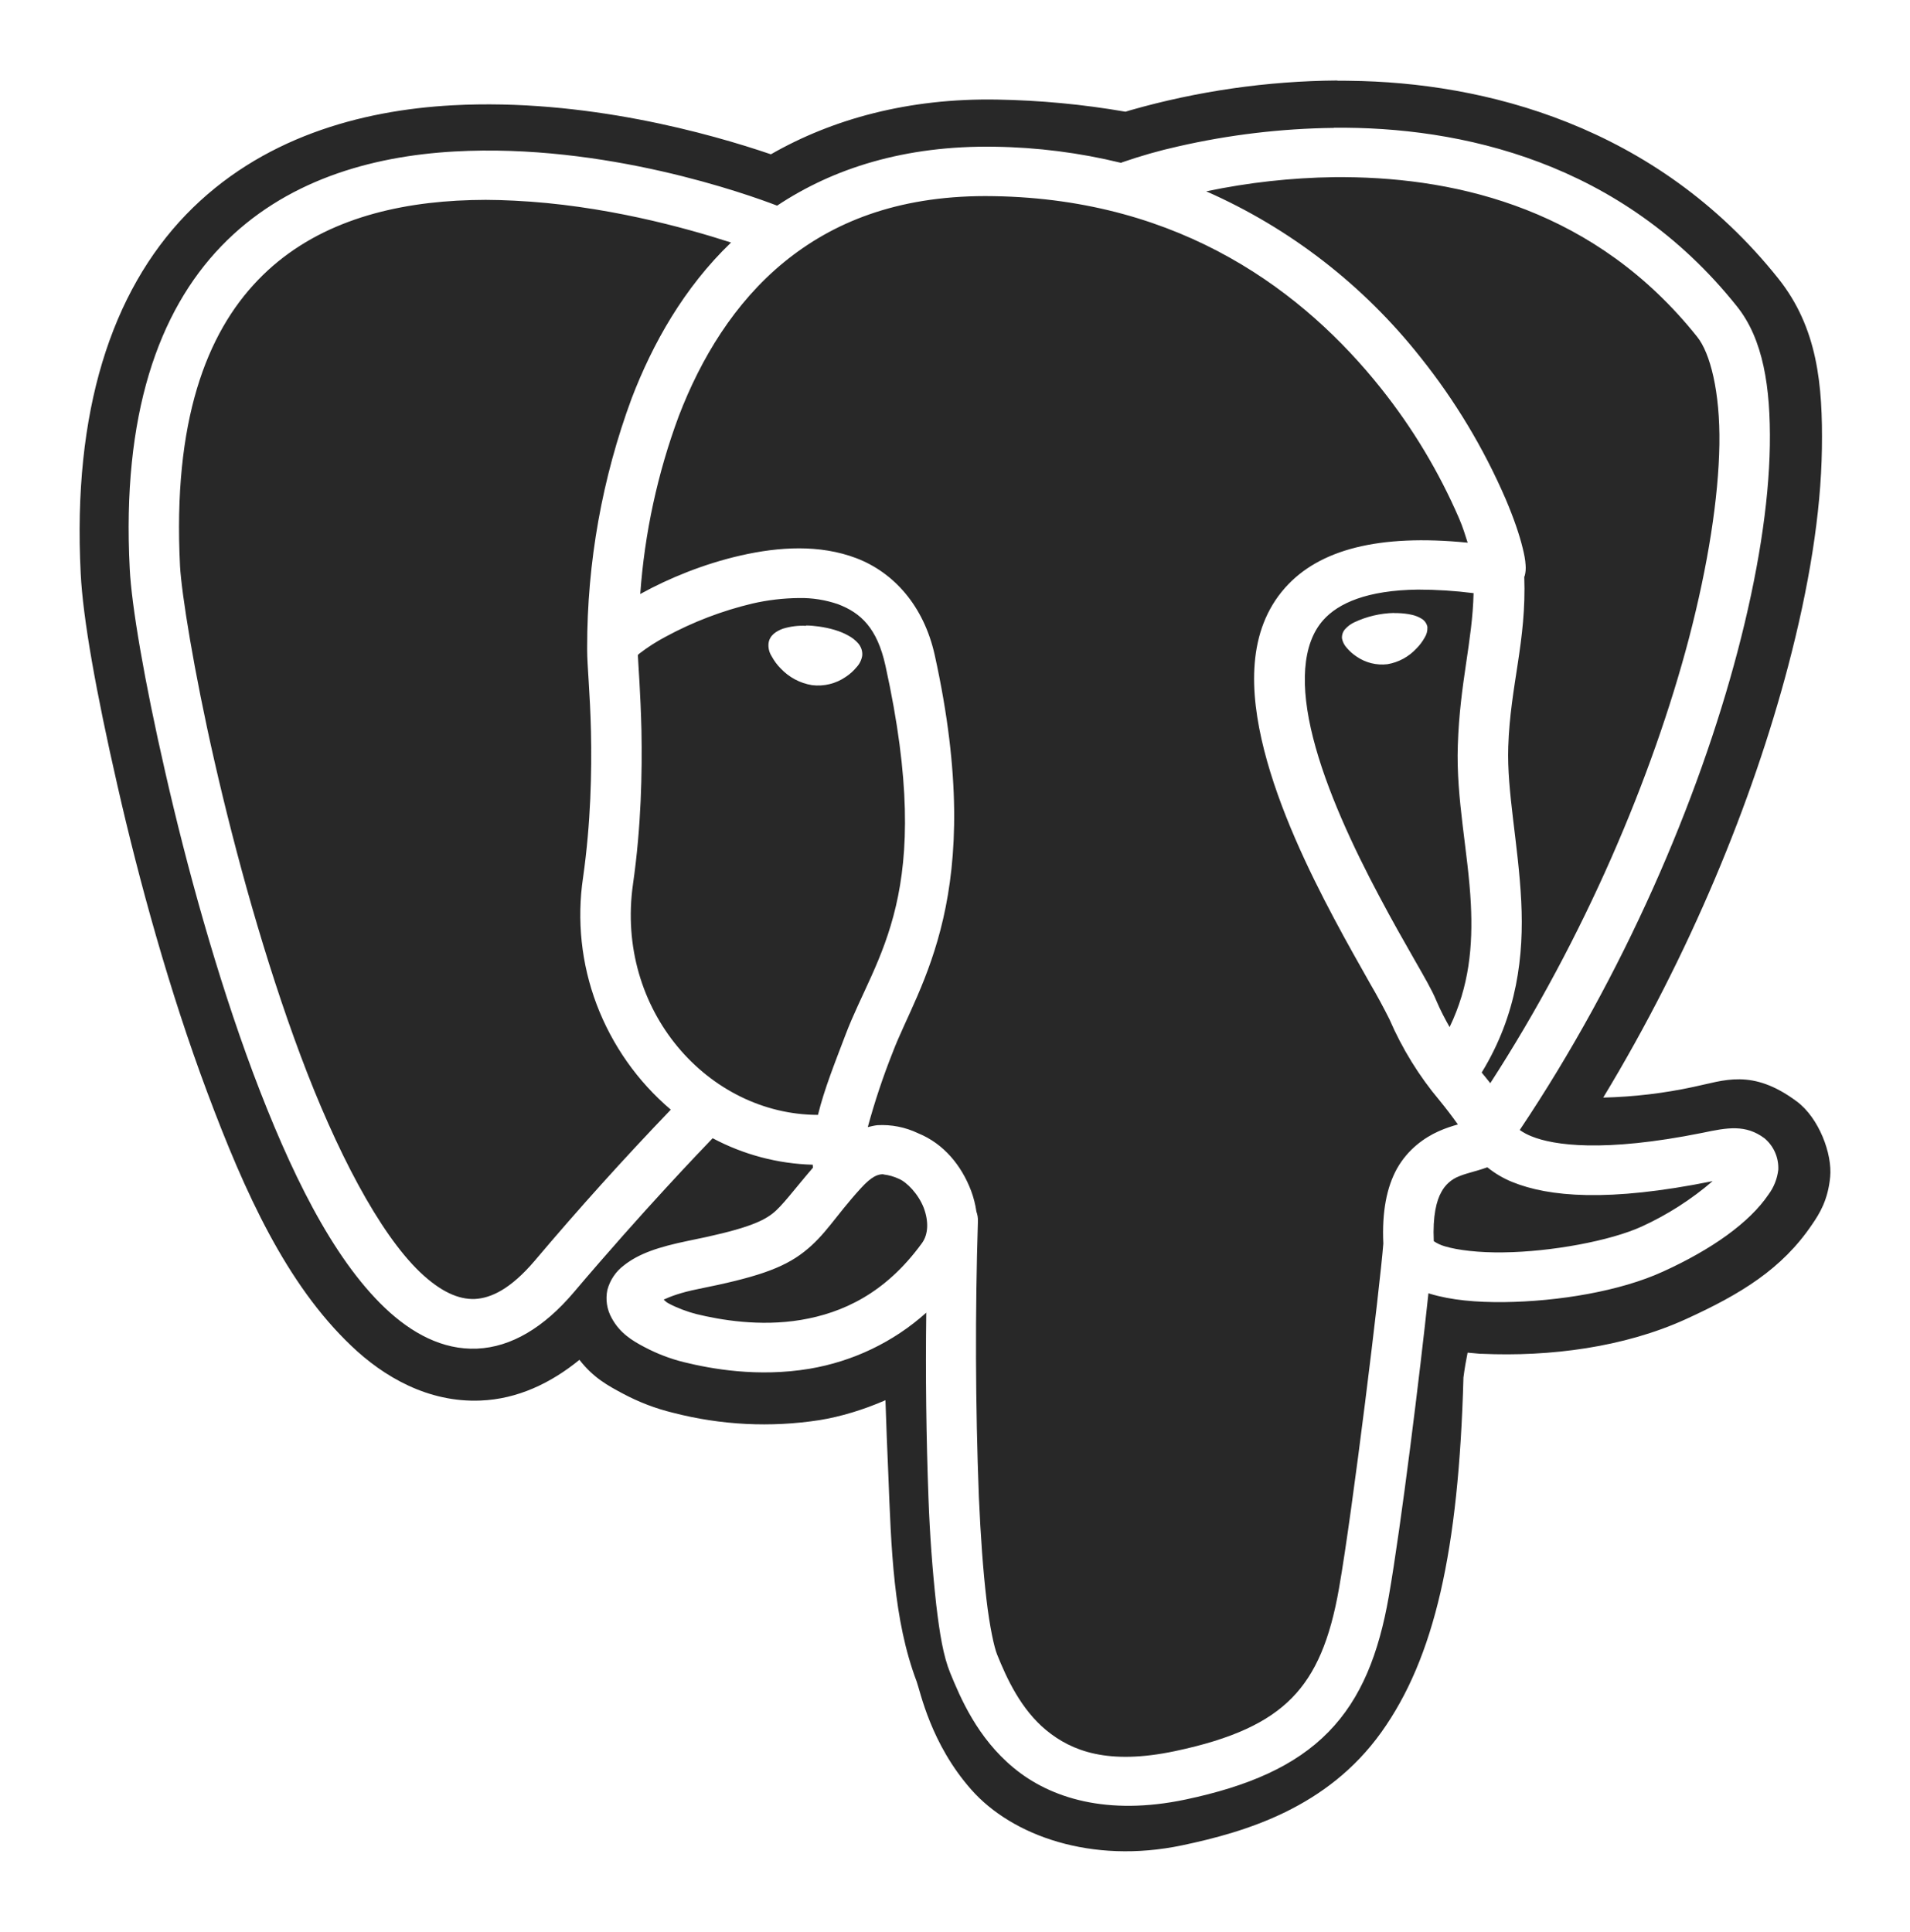 <svg width="87" height="88" viewBox="0 0 87 88" fill="none" xmlns="http://www.w3.org/2000/svg">
<path d="M60.918 3.667C57.727 3.69 54.553 4.147 51.482 5.023L51.265 5.089C49.33 4.754 47.373 4.569 45.41 4.536C41.376 4.466 37.907 5.427 35.115 7.029C32.36 6.09 26.647 4.473 20.626 4.796C16.432 5.02 11.857 6.27 8.468 9.783C5.086 13.295 3.299 18.729 3.676 26.125C3.777 28.167 4.368 31.493 5.354 35.805C6.333 40.113 7.718 45.155 9.44 49.757C11.161 54.362 13.05 58.498 16.001 61.307C17.473 62.715 19.499 63.899 21.888 63.8C23.566 63.734 25.085 63.012 26.394 61.945C27.032 62.77 27.713 63.129 28.333 63.463C29.112 63.881 29.874 64.167 30.66 64.357C32.839 64.921 35.107 65.035 37.33 64.691C38.298 64.533 39.317 64.225 40.332 63.785C40.368 64.893 40.411 65.978 40.459 67.078C40.596 70.561 40.687 73.777 41.753 76.597C41.923 77.059 42.391 79.431 44.243 81.525C46.092 83.622 49.717 84.927 53.842 84.062C56.753 83.45 60.458 82.346 62.916 78.914C65.344 75.519 66.443 70.646 66.66 62.748C66.715 62.322 66.78 61.959 66.849 61.618L67.429 61.67H67.494C70.6 61.809 73.972 61.376 76.788 60.093C79.282 58.956 81.167 57.812 82.541 55.777C82.886 55.275 83.263 54.666 83.364 53.614C83.466 52.569 82.857 50.926 81.838 50.171C79.797 48.653 78.517 49.229 77.144 49.511C75.791 49.804 74.414 49.966 73.026 49.999C76.988 43.457 79.826 36.505 81.447 30.353C82.403 26.723 82.944 23.375 82.987 20.449C83.031 17.523 82.788 14.931 81.001 12.687C75.415 5.683 67.559 3.747 61.484 3.681C61.295 3.678 61.107 3.674 60.918 3.678V3.667ZM60.759 5.819C66.504 5.764 73.849 7.348 79.119 13.959C80.305 15.444 80.656 17.615 80.616 20.291C80.573 22.964 80.069 26.162 79.148 29.667C77.361 36.458 73.983 44.37 69.223 51.476C69.392 51.594 69.575 51.691 69.767 51.766C70.76 52.169 73.022 52.514 77.542 51.605C78.677 51.366 79.511 51.209 80.374 51.854C80.58 52.027 80.745 52.246 80.853 52.494C80.962 52.742 81.013 53.013 81.001 53.284C80.954 53.694 80.8 54.084 80.555 54.413C79.685 55.7 77.959 56.921 75.748 57.926C73.794 58.821 70.988 59.286 68.502 59.316C67.255 59.327 66.106 59.231 65.13 58.934L65.065 58.912C64.688 62.473 63.822 69.509 63.26 72.717C62.807 75.306 62.017 77.363 60.505 78.903C58.997 80.443 56.865 81.371 53.994 81.976C50.438 82.724 47.846 81.917 46.175 80.535C44.508 79.16 43.743 77.33 43.282 76.208C42.967 75.438 42.804 74.437 42.645 73.099C42.469 71.496 42.352 69.888 42.293 68.277C42.188 65.451 42.154 62.623 42.191 59.796C40.705 61.131 38.856 62.018 36.873 62.352C34.517 62.744 32.407 62.359 31.15 62.051C30.533 61.898 29.936 61.67 29.373 61.373C28.786 61.068 28.232 60.724 27.862 60.042C27.644 59.652 27.574 59.196 27.666 58.758C27.785 58.314 28.047 57.922 28.413 57.647C29.094 57.105 29.99 56.804 31.342 56.525C33.807 56.03 34.666 55.689 35.188 55.282C35.634 54.934 36.138 54.23 37.029 53.192C37.025 53.147 37.021 53.102 37.019 53.057C35.428 53.013 33.869 52.6 32.462 51.85C31.951 52.382 29.326 55.106 26.125 58.883C24.78 60.463 23.294 61.369 21.725 61.435C20.155 61.501 18.738 60.724 17.534 59.58C15.123 57.284 13.202 53.335 11.527 48.873C9.86 44.407 8.497 39.435 7.533 35.2C6.561 30.965 5.989 27.551 5.909 25.905C5.546 18.905 7.214 14.19 10.078 11.216C12.941 8.243 16.863 7.117 20.692 6.901C27.557 6.512 34.079 8.862 35.398 9.368C37.939 7.674 41.213 6.618 45.305 6.684C47.245 6.711 49.176 6.957 51.062 7.418L51.131 7.388C51.961 7.102 52.805 6.86 53.661 6.67C55.99 6.137 58.368 5.854 60.755 5.826L60.759 5.819ZM61.277 8.07H60.78C58.819 8.097 56.865 8.313 54.944 8.716C58.757 10.395 62.107 12.99 64.703 16.276C66.275 18.243 67.579 20.413 68.581 22.73C68.958 23.617 69.212 24.369 69.353 24.948C69.426 25.241 69.477 25.487 69.491 25.744C69.505 25.906 69.492 26.07 69.451 26.228L69.43 26.272C69.535 29.216 68.792 31.211 68.701 34.019C68.632 36.058 69.161 38.452 69.292 41.059C69.415 43.516 69.114 46.211 67.49 48.858C67.628 49.02 67.751 49.181 67.882 49.342C72.177 42.706 75.277 35.358 76.926 29.099C77.807 25.725 78.278 22.671 78.318 20.251C78.354 17.831 77.894 16.075 77.307 15.345C72.71 9.577 66.493 8.111 61.277 8.07ZM44.874 8.932C40.825 8.939 37.917 10.142 35.717 11.939C33.444 13.798 31.922 16.339 30.921 18.946C29.953 21.551 29.361 24.284 29.163 27.06L29.21 27.034C30.432 26.36 32.038 25.689 33.756 25.3C35.478 24.911 37.33 24.79 39.009 25.428C40.687 26.07 42.075 27.57 42.579 29.85C44.99 40.799 41.829 44.869 40.662 47.938C40.22 49.051 39.841 50.188 39.527 51.344C39.676 51.308 39.824 51.271 39.969 51.256C40.606 51.221 41.241 51.347 41.818 51.623C42.992 52.1 43.797 53.097 44.232 54.241C44.345 54.542 44.428 54.864 44.475 55.194C44.526 55.334 44.548 55.477 44.544 55.623C44.414 59.81 44.428 64 44.587 68.185C44.667 69.997 44.783 71.588 44.932 72.846C45.077 74.1 45.287 75.053 45.421 75.376C45.856 76.454 46.498 77.862 47.658 78.819C48.818 79.772 50.474 80.41 53.509 79.772C56.14 79.218 57.764 78.452 58.852 77.341C59.932 76.237 60.581 74.701 60.994 72.343C61.614 68.812 62.861 58.579 63.01 56.65C62.944 55.202 63.162 54.083 63.633 53.233C64.123 52.36 64.877 51.825 65.525 51.535C65.852 51.388 66.156 51.293 66.406 51.223C66.141 50.85 65.863 50.485 65.573 50.131C64.638 49.019 63.87 47.775 63.292 46.438C63.017 45.887 62.723 45.345 62.412 44.814C61.959 44.007 61.382 42.999 60.78 41.866C59.573 39.596 58.261 36.846 57.58 34.166C56.902 31.493 56.8 28.725 58.54 26.77C60.084 25.036 62.789 24.317 66.852 24.721C66.733 24.369 66.66 24.075 66.457 23.606C65.535 21.478 64.337 19.484 62.894 17.677C59.45 13.358 53.878 9.075 45.265 8.936L44.874 8.932ZM22.123 9.104C21.688 9.104 21.253 9.119 20.818 9.141C17.36 9.335 14.09 10.322 11.752 12.756C9.407 15.187 7.866 19.177 8.2 25.784C8.269 27.031 8.823 30.536 9.773 34.694C10.723 38.859 12.071 43.754 13.688 48.077C15.305 52.404 17.27 56.17 19.133 57.952C20.072 58.843 20.887 59.202 21.627 59.173C22.37 59.136 23.262 58.718 24.356 57.431C26.35 55.071 28.417 52.776 30.555 50.549C29.045 49.267 27.883 47.618 27.177 45.756C26.48 43.912 26.267 41.916 26.56 39.963C26.912 37.477 26.959 35.152 26.919 33.319C26.876 31.53 26.745 30.342 26.745 29.597V29.495C26.742 25.62 27.428 21.776 28.772 18.146C29.729 15.646 31.157 13.105 33.299 11.048C31.197 10.369 27.463 9.335 23.421 9.141C22.986 9.118 22.551 9.106 22.116 9.104H22.123ZM64.587 26.858C62.263 26.888 60.958 27.478 60.273 28.248C59.301 29.341 59.211 31.255 59.812 33.616C60.411 35.977 61.65 38.621 62.818 40.814C63.398 41.914 63.963 42.904 64.42 43.703C64.88 44.51 65.217 45.082 65.42 45.573C65.609 46.02 65.819 46.416 66.029 46.787C66.928 44.92 67.091 43.091 66.997 41.18C66.878 38.819 66.319 36.403 66.403 33.957C66.493 31.097 67.07 29.231 67.121 27.02C66.28 26.913 65.434 26.859 64.587 26.858ZM36.384 27.243C35.674 27.25 34.967 27.334 34.274 27.493C32.898 27.82 31.57 28.328 30.323 29.003C29.906 29.223 29.504 29.48 29.127 29.77L29.054 29.836C29.076 30.327 29.174 31.519 29.218 33.268C29.254 35.185 29.21 37.631 28.833 40.271C28.014 46.02 32.263 50.78 37.258 50.787C37.548 49.606 38.03 48.411 38.508 47.15C39.9 43.472 42.637 40.792 40.332 30.323C39.955 28.611 39.208 27.918 38.178 27.526C37.601 27.326 36.994 27.23 36.384 27.243ZM63.499 27.929H63.673C63.898 27.936 64.108 27.962 64.289 28.002C64.456 28.036 64.616 28.099 64.761 28.189C64.826 28.229 64.883 28.282 64.927 28.346C64.972 28.409 65.002 28.48 65.018 28.556V28.585C65.024 28.746 64.981 28.905 64.895 29.04C64.793 29.224 64.666 29.394 64.518 29.542C64.167 29.92 63.704 30.172 63.198 30.257C62.703 30.317 62.204 30.193 61.792 29.909C61.625 29.799 61.475 29.666 61.346 29.513C61.235 29.395 61.16 29.247 61.128 29.088C61.121 29.009 61.13 28.93 61.155 28.855C61.18 28.781 61.22 28.713 61.273 28.655C61.387 28.53 61.524 28.427 61.676 28.354C62.248 28.083 62.871 27.936 63.503 27.922L63.499 27.929ZM36.718 28.494C36.899 28.494 37.091 28.512 37.287 28.538C37.809 28.611 38.276 28.747 38.632 28.948C38.806 29.04 38.958 29.157 39.088 29.304C39.156 29.382 39.208 29.473 39.241 29.572C39.273 29.67 39.284 29.773 39.273 29.876C39.239 30.07 39.15 30.25 39.016 30.393C38.875 30.564 38.71 30.712 38.526 30.833C38.077 31.143 37.53 31.278 36.989 31.211C36.44 31.123 35.936 30.853 35.554 30.444C35.393 30.282 35.257 30.096 35.148 29.894C35.035 29.718 34.985 29.509 35.007 29.3C35.057 28.934 35.365 28.75 35.659 28.64C35.999 28.535 36.355 28.49 36.71 28.508L36.718 28.494ZM67.748 53.178H67.737C67.233 53.361 66.82 53.434 66.468 53.581C66.118 53.713 65.828 53.97 65.652 54.303C65.435 54.688 65.254 55.374 65.308 56.54C65.464 56.645 65.635 56.724 65.816 56.775C66.399 56.951 67.382 57.068 68.48 57.05C70.662 57.024 73.352 56.525 74.78 55.873C75.951 55.337 77.038 54.641 78.01 53.805C73.236 54.773 70.543 54.516 68.886 53.845C68.476 53.679 68.093 53.453 67.748 53.174V53.178ZM40.241 53.493H40.169C39.987 53.508 39.723 53.566 39.215 54.124C38.019 55.436 37.606 56.258 36.62 57.028C35.641 57.798 34.361 58.205 31.809 58.718C31.001 58.879 30.541 59.059 30.229 59.202C30.33 59.283 30.32 59.305 30.468 59.382C30.841 59.583 31.324 59.759 31.708 59.858C32.806 60.126 34.608 60.441 36.489 60.126C38.367 59.811 40.325 58.927 41.992 56.632C42.282 56.236 42.311 55.649 42.075 55.018C41.833 54.395 41.31 53.852 40.941 53.698C40.719 53.595 40.483 53.528 40.241 53.5V53.493Z" fill="#282828"/>
</svg>
